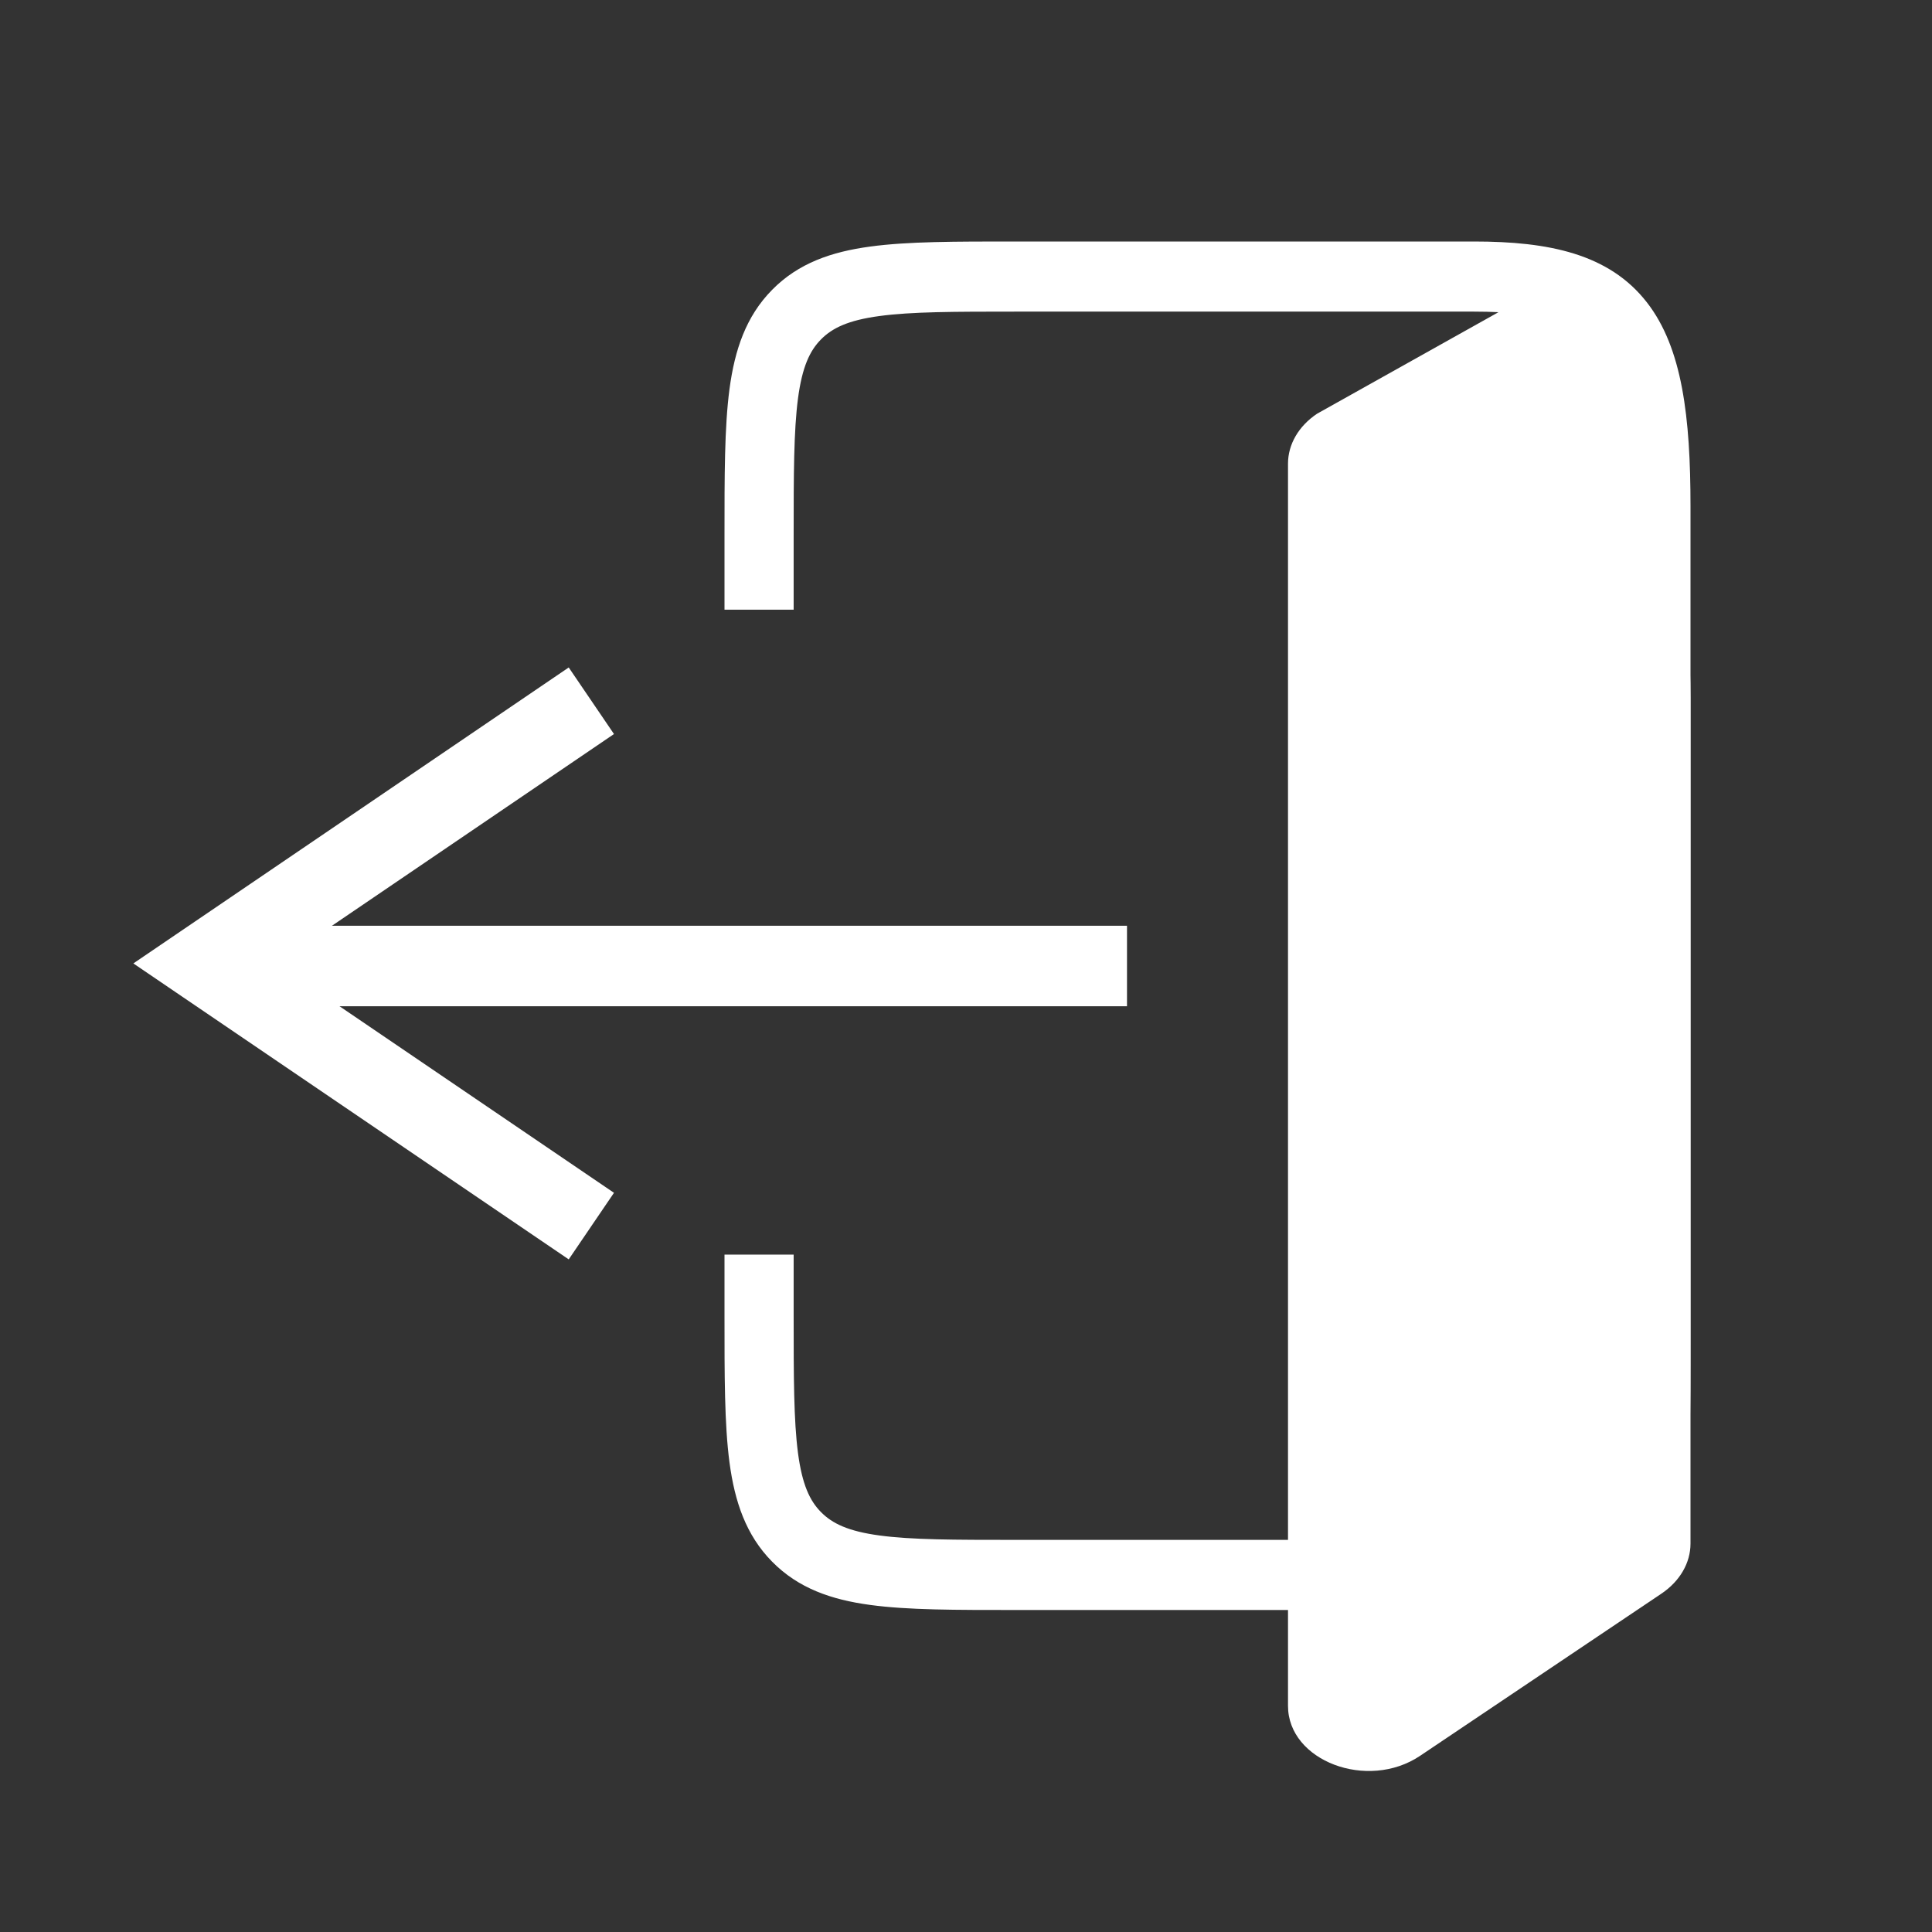 <svg width="24" height="24" viewBox="0 0 24 24" fill="none" xmlns="http://www.w3.org/2000/svg">
<rect x="0" y="0" width="24" height="24" fill="#333333" stroke="none"/>
<path d="M9 16.339V15.585H9.859V16.339C9.859 17.111 9.86 17.647 9.913 18.051C9.965 18.442 10.059 18.643 10.199 18.784C10.339 18.926 10.538 19.022 10.924 19.074C11.322 19.128 11.85 19.129 12.613 19.129H15.796C16.933 19.129 17.743 19.128 18.358 19.045C18.961 18.963 19.311 18.808 19.567 18.548C19.77 18.343 19.928 18.235 20.027 18.163C20.067 18.134 20.084 18.121 20.092 18.113C20.101 18.087 20.12 18.004 20.13 17.759C20.141 17.503 20.141 17.129 20.141 16.554V6.289C20.141 5.164 20.019 4.598 19.783 4.295C19.576 4.03 19.196 3.871 18.31 3.871H12.613C11.85 3.871 11.322 3.872 10.924 3.926C10.538 3.978 10.339 4.074 10.199 4.216C10.059 4.357 9.965 4.558 9.913 4.949C9.86 5.353 9.859 5.889 9.859 6.661V7.574H9V6.661C9 5.913 8.999 5.308 9.062 4.833C9.127 4.346 9.266 3.93 9.592 3.6C9.918 3.269 10.328 3.128 10.809 3.063C11.278 2.999 11.874 3 12.613 3H18.31C19.238 3 19.988 3.152 20.458 3.756C20.899 4.322 21 5.183 21 6.289V16.554C21 17.12 21 17.516 20.989 17.795C20.978 18.059 20.956 18.285 20.876 18.47C20.781 18.69 20.625 18.8 20.524 18.873C20.426 18.944 20.322 19.015 20.175 19.164C19.732 19.613 19.17 19.812 18.473 19.907C17.787 20.001 16.909 20 15.796 20H12.613C11.874 20 11.278 20.001 10.809 19.937C10.328 19.872 9.918 19.731 9.592 19.4C9.266 19.07 9.127 18.654 9.062 18.167C8.999 17.692 9 17.087 9 16.339Z" fill="white"/>
<path d="M21 8.667C21 7.983 20.85 2.882 19.5 3.5C19.438 3.528 19.293 3.498 19.29 3.5L16.36 5.14C16.132 5.293 16 5.52 16 5.76V21.191C16 21.875 16.988 22.249 17.64 21.812L20.64 19.796C20.868 19.642 21 19.415 21 19.175V8.667Z" fill="white"/>
<path d="M7.346 8.705L2.546 11.968L7.346 15.231" stroke="white"/>
<path d="M3 12H14" stroke="white"/>
</svg>
